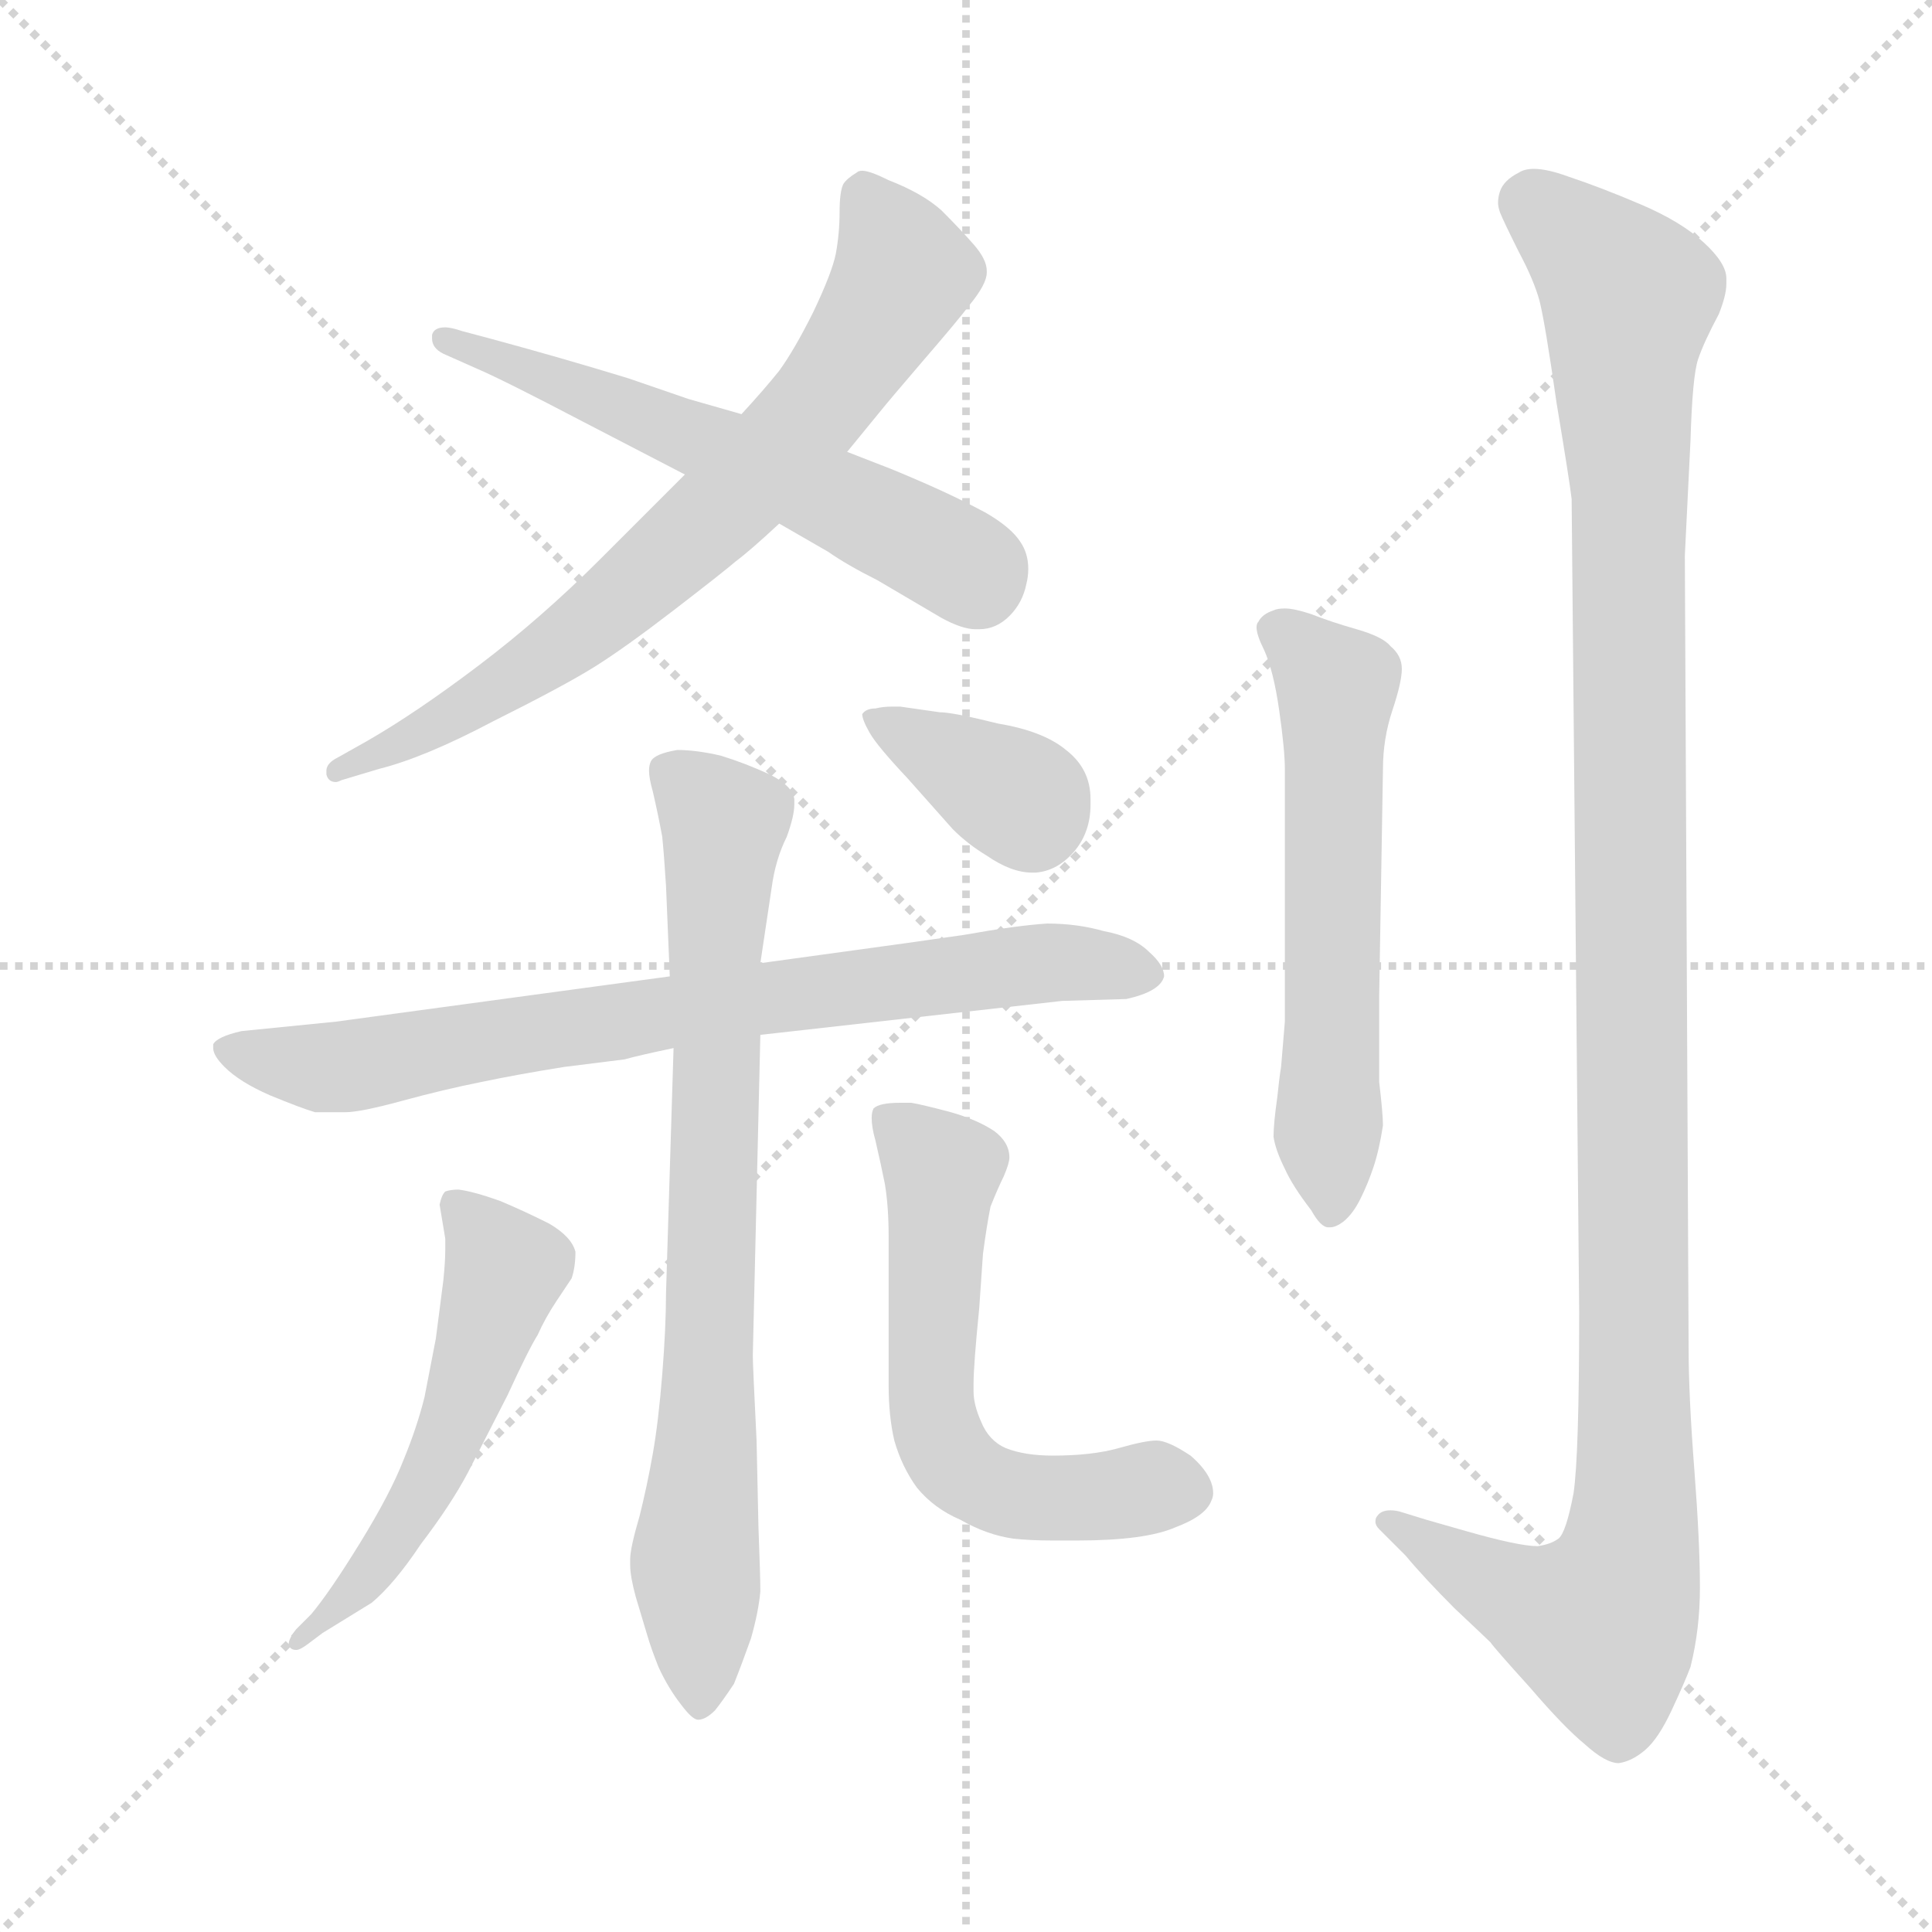 <svg xmlns="http://www.w3.org/2000/svg" version="1.1" viewBox="0 0 1024 1024">
  <g stroke="lightgray" stroke-dasharray="1,1" stroke-width="1" transform="scale(4, 4)">
    <line x1="0" y1="0" x2="256" y2="256" />
    <line x1="256" y1="0" x2="0" y2="256" />
    <line x1="128" y1="0" x2="128" y2="256" />
    <line x1="0" y1="128" x2="256" y2="128" />
  </g>
  <g transform="scale(1.0, -1.0) translate(0.0, -799.50)">
    <style type="text/css">
      
        @keyframes keyframes0 {
          from {
            stroke: blue;
            stroke-dashoffset: 708;
            stroke-width: 128;
          }
          70% {
            animation-timing-function: step-end;
            stroke: blue;
            stroke-dashoffset: 0;
            stroke-width: 128;
          }
          to {
            stroke: black;
            stroke-width: 1024;
          }
        }
        #make-me-a-hanzi-animation-0 {
          animation: keyframes0 0.826s both;
          animation-delay: 0s;
          animation-timing-function: linear;
        }
      
        @keyframes keyframes1 {
          from {
            stroke: blue;
            stroke-dashoffset: 573;
            stroke-width: 128;
          }
          65% {
            animation-timing-function: step-end;
            stroke: blue;
            stroke-dashoffset: 0;
            stroke-width: 128;
          }
          to {
            stroke: black;
            stroke-width: 1024;
          }
        }
        #make-me-a-hanzi-animation-1 {
          animation: keyframes1 0.716s both;
          animation-delay: 0.826s;
          animation-timing-function: linear;
        }
      
        @keyframes keyframes2 {
          from {
            stroke: blue;
            stroke-dashoffset: 751;
            stroke-width: 128;
          }
          71% {
            animation-timing-function: step-end;
            stroke: blue;
            stroke-dashoffset: 0;
            stroke-width: 128;
          }
          to {
            stroke: black;
            stroke-width: 1024;
          }
        }
        #make-me-a-hanzi-animation-2 {
          animation: keyframes2 0.861s both;
          animation-delay: 1.542s;
          animation-timing-function: linear;
        }
      
        @keyframes keyframes3 {
          from {
            stroke: blue;
            stroke-dashoffset: 762;
            stroke-width: 128;
          }
          71% {
            animation-timing-function: step-end;
            stroke: blue;
            stroke-dashoffset: 0;
            stroke-width: 128;
          }
          to {
            stroke: black;
            stroke-width: 1024;
          }
        }
        #make-me-a-hanzi-animation-3 {
          animation: keyframes3 0.87s both;
          animation-delay: 2.404s;
          animation-timing-function: linear;
        }
      
        @keyframes keyframes4 {
          from {
            stroke: blue;
            stroke-dashoffset: 532;
            stroke-width: 128;
          }
          63% {
            animation-timing-function: step-end;
            stroke: blue;
            stroke-dashoffset: 0;
            stroke-width: 128;
          }
          to {
            stroke: black;
            stroke-width: 1024;
          }
        }
        #make-me-a-hanzi-animation-4 {
          animation: keyframes4 0.683s both;
          animation-delay: 3.274s;
          animation-timing-function: linear;
        }
      
        @keyframes keyframes5 {
          from {
            stroke: blue;
            stroke-dashoffset: 582;
            stroke-width: 128;
          }
          65% {
            animation-timing-function: step-end;
            stroke: blue;
            stroke-dashoffset: 0;
            stroke-width: 128;
          }
          to {
            stroke: black;
            stroke-width: 1024;
          }
        }
        #make-me-a-hanzi-animation-5 {
          animation: keyframes5 0.724s both;
          animation-delay: 3.957s;
          animation-timing-function: linear;
        }
      
        @keyframes keyframes6 {
          from {
            stroke: blue;
            stroke-dashoffset: 362;
            stroke-width: 128;
          }
          54% {
            animation-timing-function: step-end;
            stroke: blue;
            stroke-dashoffset: 0;
            stroke-width: 128;
          }
          to {
            stroke: black;
            stroke-width: 1024;
          }
        }
        #make-me-a-hanzi-animation-6 {
          animation: keyframes6 0.545s both;
          animation-delay: 4.68s;
          animation-timing-function: linear;
        }
      
        @keyframes keyframes7 {
          from {
            stroke: blue;
            stroke-dashoffset: 575;
            stroke-width: 128;
          }
          65% {
            animation-timing-function: step-end;
            stroke: blue;
            stroke-dashoffset: 0;
            stroke-width: 128;
          }
          to {
            stroke: black;
            stroke-width: 1024;
          }
        }
        #make-me-a-hanzi-animation-7 {
          animation: keyframes7 0.718s both;
          animation-delay: 5.225s;
          animation-timing-function: linear;
        }
      
        @keyframes keyframes8 {
          from {
            stroke: blue;
            stroke-dashoffset: 1163;
            stroke-width: 128;
          }
          79% {
            animation-timing-function: step-end;
            stroke: blue;
            stroke-dashoffset: 0;
            stroke-width: 128;
          }
          to {
            stroke: black;
            stroke-width: 1024;
          }
        }
        #make-me-a-hanzi-animation-8 {
          animation: keyframes8 1.196s both;
          animation-delay: 5.943s;
          animation-timing-function: linear;
        }
      
    </style>
    
      <path d="M 363 548 L 339 524 L 318 503 Q 287 472 254 447 Q 221 422 195 407 L 179 398 Q 173 395 173 391 L 173 389 Q 174 385 178 385 Q 179 385 181 386 L 201 392 Q 225 398 261 417 Q 299 436 315 446 Q 331 456 357 476 Q 383 496 390 502 Q 398 508 413 522 L 449 560 L 467 582 Q 471 587 489 608 Q 508 630 514 638 Q 523 649 523 655 L 523 656 Q 523 662 516 670 Q 509 678 499 688 Q 489 697 471 704 Q 461 709 457 709 Q 455 709 454 708 Q 449 705 447 702 Q 445 698 445 687 Q 445 676 443 665 Q 441 655 431 634 Q 421 614 413 603 Q 405 593 393 580 L 363 548 Z" fill="lightgray" />
    
      <path d="M 393 580 L 365 588 L 333 599 Q 297 610 260 620 L 245 624 Q 239 626 236 626 Q 230 626 229 622 L 229 620 Q 229 615 235 612 L 253 604 Q 267 598 309 576 L 363 548 L 413 522 L 439 507 Q 449 500 465 492 L 499 472 Q 510 466 517 466 L 519 466 Q 528 466 535 473 Q 542 480 544 490 Q 545 494 545 498 Q 545 506 541 512 Q 536 520 522 528 Q 507 536 491 543 Q 475 550 467 553 L 449 560 L 393 580 Z" fill="lightgray" />
    
      <path d="M 403 251 L 563 269 L 597 270 Q 615 274 617 282 Q 617 288 609 295 Q 601 303 585 306 Q 571 310 555 310 Q 539 309 511 304 L 483 300 L 403 289 L 355 282 L 178 258 L 128 253 Q 115 250 113 246 L 113 244 Q 113 240 119 234 Q 127 226 143 219 Q 160 212 167 210 L 183 210 Q 191 210 213 216 Q 235 222 255 226 Q 274 230 299 234 L 331 238 Q 338 240 357 244 L 403 251 Z" fill="lightgray" />
    
      <path d="M 403 289 L 409 329 Q 411 344 417 356 Q 421 367 421 373 L 421 376 Q 420 383 408 389 Q 395 395 382 399 Q 369 402 359 402 Q 347 400 345 396 Q 344 394 344 391 Q 344 387 346 380 Q 349 367 351 356 Q 352 346 353 330 L 355 282 L 357 244 L 353 114 Q 353 96 351 71 Q 349 46 346 29 Q 343 12 339 -4 Q 334 -21 334 -27 L 334 -30 Q 334 -36 337 -47 L 343 -67 Q 345 -74 349 -84 Q 354 -95 361 -104 Q 367 -112 370 -112 Q 374 -112 379 -107 Q 383 -102 389 -93 Q 393 -83 398 -69 Q 402 -55 403 -44 Q 403 -36 402 -10 L 401 36 Q 399 76 399 81 L 403 251 L 403 289 Z" fill="lightgray" />
    
      <path d="M 157 -64 Q 153 -69 153 -72 Q 153 -73 154 -74 Q 155 -75 157 -75 Q 159 -75 163 -72 L 171 -66 L 197 -50 Q 209 -40 223 -19 Q 239 2 248 19 L 269 60 Q 280 84 285 92 Q 289 101 295 110 L 303 122 Q 305 128 305 136 Q 303 144 291 151 Q 277 158 265 163 Q 251 168 243 169 Q 239 169 236 168 Q 234 166 233 161 L 236 143 L 236 137 Q 236 131 235 121 L 231 90 L 225 59 Q 221 43 214 26 Q 207 8 191 -18 Q 175 -44 165 -56 L 157 -64 Z" fill="lightgray" />
    
      <path d="M 471 65 Q 471 49 474 36 Q 478 22 486 11 Q 495 0 509 -6 Q 523 -14 537 -16 Q 546 -17 558 -17 L 571 -17 Q 607 -17 623 -10 Q 639 -4 642 4 Q 643 6 643 8 Q 643 12 641 16 Q 638 22 631 28 Q 619 36 613 36 Q 607 36 593 32 Q 579 28 558 28 Q 543 28 533 32 Q 524 36 520 46 Q 516 55 516 62 L 516 66 Q 516 76 519 106 L 521 135 Q 523 150 525 160 Q 529 170 532 176 Q 535 183 535 186 Q 535 194 527 200 Q 518 206 504 210 Q 489 214 483 215 L 477 215 Q 466 215 463 212 Q 462 210 462 207 Q 462 202 464 195 Q 467 182 469 172 Q 471 160 471 144 L 471 65 Z" fill="lightgray" />
    
      <path d="M 477 425 L 473 425 Q 468 425 464 424 Q 459 424 457 421 Q 457 418 461 411 Q 465 404 481 387 L 505 360 Q 513 352 523 346 Q 536 337 547 337 L 549 337 Q 561 338 570 349 Q 578 359 578 373 L 578 376 Q 578 392 565 402 Q 553 412 529 416 Q 505 422 498 422 L 477 425 Z" fill="lightgray" />
    
      <path d="M 733 392 Q 733 408 738 423 Q 743 438 743 445 Q 743 452 737 457 Q 733 462 719 466 Q 705 470 695 474 Q 686 477 681 477 Q 677 477 675 476 Q 669 474 667 470 Q 666 469 666 467 Q 666 463 670 455 Q 675 444 678 423 Q 681 402 681 392 L 681 258 L 679 234 Q 678 228 677 218 Q 675 204 675 197 Q 676 190 681 180 Q 685 171 695 158 Q 700 149 704 149 L 705 149 Q 708 149 712 152 Q 717 156 721 164 Q 725 172 728 181 Q 731 190 733 203 Q 733 209 731 226 L 731 272 L 733 392 Z" fill="lightgray" />
    
      <path d="M 743 -2 Q 740 -1 737 -1 Q 732 -1 730 -4 Q 729 -5 729 -7 Q 729 -9 731 -11 L 745 -25 Q 755 -37 771 -53 Q 788 -69 790 -71 Q 792 -74 811 -95 Q 829 -116 840 -125 Q 851 -135 858 -135 Q 865 -134 872 -128 Q 879 -122 886 -107 Q 893 -92 896 -84 Q 901 -64 901 -42 Q 901 -18 898 21 Q 895 60 895 85 L 893 505 L 896 566 Q 897 600 900 609 Q 903 618 911 633 Q 915 643 915 649 L 915 652 Q 915 660 903 671 Q 891 682 870 691 Q 849 700 831 706 Q 820 710 813 710 Q 808 710 805 708 Q 797 704 795 698 Q 794 695 794 692 Q 794 690 795 687 Q 797 682 805 666 Q 813 651 816 640 Q 819 628 825 586 Q 832 544 833 535 L 837 104 Q 837 28 834 8 Q 830 -13 826 -16 Q 822 -19 815 -20 Q 805 -20 777 -12 L 756 -6 L 743 -2 Z" fill="lightgray" />
    
    
      <clipPath id="make-me-a-hanzi-clip-0">
        <path d="M 363 548 L 339 524 L 318 503 Q 287 472 254 447 Q 221 422 195 407 L 179 398 Q 173 395 173 391 L 173 389 Q 174 385 178 385 Q 179 385 181 386 L 201 392 Q 225 398 261 417 Q 299 436 315 446 Q 331 456 357 476 Q 383 496 390 502 Q 398 508 413 522 L 449 560 L 467 582 Q 471 587 489 608 Q 508 630 514 638 Q 523 649 523 655 L 523 656 Q 523 662 516 670 Q 509 678 499 688 Q 489 697 471 704 Q 461 709 457 709 Q 455 709 454 708 Q 449 705 447 702 Q 445 698 445 687 Q 445 676 443 665 Q 441 655 431 634 Q 421 614 413 603 Q 405 593 393 580 L 363 548 Z" />
      </clipPath>
      <path clip-path="url(#make-me-a-hanzi-clip-0)" d="M 460 695 L 476 665 L 477 649 L 416 564 L 301 460 L 236 417 L 178 390" fill="none" id="make-me-a-hanzi-animation-0" stroke-dasharray="580 1160" stroke-linecap="round" />
    
      <clipPath id="make-me-a-hanzi-clip-1">
        <path d="M 393 580 L 365 588 L 333 599 Q 297 610 260 620 L 245 624 Q 239 626 236 626 Q 230 626 229 622 L 229 620 Q 229 615 235 612 L 253 604 Q 267 598 309 576 L 363 548 L 413 522 L 439 507 Q 449 500 465 492 L 499 472 Q 510 466 517 466 L 519 466 Q 528 466 535 473 Q 542 480 544 490 Q 545 494 545 498 Q 545 506 541 512 Q 536 520 522 528 Q 507 536 491 543 Q 475 550 467 553 L 449 560 L 393 580 Z" />
      </clipPath>
      <path clip-path="url(#make-me-a-hanzi-clip-1)" d="M 234 621 L 434 539 L 511 500 L 519 488" fill="none" id="make-me-a-hanzi-animation-1" stroke-dasharray="445 890" stroke-linecap="round" />
    
      <clipPath id="make-me-a-hanzi-clip-2">
        <path d="M 403 251 L 563 269 L 597 270 Q 615 274 617 282 Q 617 288 609 295 Q 601 303 585 306 Q 571 310 555 310 Q 539 309 511 304 L 483 300 L 403 289 L 355 282 L 178 258 L 128 253 Q 115 250 113 246 L 113 244 Q 113 240 119 234 Q 127 226 143 219 Q 160 212 167 210 L 183 210 Q 191 210 213 216 Q 235 222 255 226 Q 274 230 299 234 L 331 238 Q 338 240 357 244 L 403 251 Z" />
      </clipPath>
      <path clip-path="url(#make-me-a-hanzi-clip-2)" d="M 118 245 L 170 233 L 523 286 L 561 290 L 607 285" fill="none" id="make-me-a-hanzi-animation-2" stroke-dasharray="623 1246" stroke-linecap="round" />
    
      <clipPath id="make-me-a-hanzi-clip-3">
        <path d="M 403 289 L 409 329 Q 411 344 417 356 Q 421 367 421 373 L 421 376 Q 420 383 408 389 Q 395 395 382 399 Q 369 402 359 402 Q 347 400 345 396 Q 344 394 344 391 Q 344 387 346 380 Q 349 367 351 356 Q 352 346 353 330 L 355 282 L 357 244 L 353 114 Q 353 96 351 71 Q 349 46 346 29 Q 343 12 339 -4 Q 334 -21 334 -27 L 334 -30 Q 334 -36 337 -47 L 343 -67 Q 345 -74 349 -84 Q 354 -95 361 -104 Q 367 -112 370 -112 Q 374 -112 379 -107 Q 383 -102 389 -93 Q 393 -83 398 -69 Q 402 -55 403 -44 Q 403 -36 402 -10 L 401 36 Q 399 76 399 81 L 403 251 L 403 289 Z" />
      </clipPath>
      <path clip-path="url(#make-me-a-hanzi-clip-3)" d="M 355 391 L 384 362 L 378 289 L 376 65 L 368 -30 L 371 -102" fill="none" id="make-me-a-hanzi-animation-3" stroke-dasharray="634 1268" stroke-linecap="round" />
    
      <clipPath id="make-me-a-hanzi-clip-4">
        <path d="M 157 -64 Q 153 -69 153 -72 Q 153 -73 154 -74 Q 155 -75 157 -75 Q 159 -75 163 -72 L 171 -66 L 197 -50 Q 209 -40 223 -19 Q 239 2 248 19 L 269 60 Q 280 84 285 92 Q 289 101 295 110 L 303 122 Q 305 128 305 136 Q 303 144 291 151 Q 277 158 265 163 Q 251 168 243 169 Q 239 169 236 168 Q 234 166 233 161 L 236 143 L 236 137 Q 236 131 235 121 L 231 90 L 225 59 Q 221 43 214 26 Q 207 8 191 -18 Q 175 -44 165 -56 L 157 -64 Z" />
      </clipPath>
      <path clip-path="url(#make-me-a-hanzi-clip-4)" d="M 240 162 L 268 127 L 242 48 L 200 -29 L 157 -71" fill="none" id="make-me-a-hanzi-animation-4" stroke-dasharray="404 808" stroke-linecap="round" />
    
      <clipPath id="make-me-a-hanzi-clip-5">
        <path d="M 471 65 Q 471 49 474 36 Q 478 22 486 11 Q 495 0 509 -6 Q 523 -14 537 -16 Q 546 -17 558 -17 L 571 -17 Q 607 -17 623 -10 Q 639 -4 642 4 Q 643 6 643 8 Q 643 12 641 16 Q 638 22 631 28 Q 619 36 613 36 Q 607 36 593 32 Q 579 28 558 28 Q 543 28 533 32 Q 524 36 520 46 Q 516 55 516 62 L 516 66 Q 516 76 519 106 L 521 135 Q 523 150 525 160 Q 529 170 532 176 Q 535 183 535 186 Q 535 194 527 200 Q 518 206 504 210 Q 489 214 483 215 L 477 215 Q 466 215 463 212 Q 462 210 462 207 Q 462 202 464 195 Q 467 182 469 172 Q 471 160 471 144 L 471 65 Z" />
      </clipPath>
      <path clip-path="url(#make-me-a-hanzi-clip-5)" d="M 471 208 L 499 176 L 493 71 L 498 37 L 507 23 L 535 7 L 630 9" fill="none" id="make-me-a-hanzi-animation-5" stroke-dasharray="454 908" stroke-linecap="round" />
    
      <clipPath id="make-me-a-hanzi-clip-6">
        <path d="M 477 425 L 473 425 Q 468 425 464 424 Q 459 424 457 421 Q 457 418 461 411 Q 465 404 481 387 L 505 360 Q 513 352 523 346 Q 536 337 547 337 L 549 337 Q 561 338 570 349 Q 578 359 578 373 L 578 376 Q 578 392 565 402 Q 553 412 529 416 Q 505 422 498 422 L 477 425 Z" />
      </clipPath>
      <path clip-path="url(#make-me-a-hanzi-clip-6)" d="M 463 417 L 543 375 L 548 360" fill="none" id="make-me-a-hanzi-animation-6" stroke-dasharray="234 468" stroke-linecap="round" />
    
      <clipPath id="make-me-a-hanzi-clip-7">
        <path d="M 733 392 Q 733 408 738 423 Q 743 438 743 445 Q 743 452 737 457 Q 733 462 719 466 Q 705 470 695 474 Q 686 477 681 477 Q 677 477 675 476 Q 669 474 667 470 Q 666 469 666 467 Q 666 463 670 455 Q 675 444 678 423 Q 681 402 681 392 L 681 258 L 679 234 Q 678 228 677 218 Q 675 204 675 197 Q 676 190 681 180 Q 685 171 695 158 Q 700 149 704 149 L 705 149 Q 708 149 712 152 Q 717 156 721 164 Q 725 172 728 181 Q 731 190 733 203 Q 733 209 731 226 L 731 272 L 733 392 Z" />
      </clipPath>
      <path clip-path="url(#make-me-a-hanzi-clip-7)" d="M 677 465 L 708 435 L 705 159" fill="none" id="make-me-a-hanzi-animation-7" stroke-dasharray="447 894" stroke-linecap="round" />
    
      <clipPath id="make-me-a-hanzi-clip-8">
        <path d="M 743 -2 Q 740 -1 737 -1 Q 732 -1 730 -4 Q 729 -5 729 -7 Q 729 -9 731 -11 L 745 -25 Q 755 -37 771 -53 Q 788 -69 790 -71 Q 792 -74 811 -95 Q 829 -116 840 -125 Q 851 -135 858 -135 Q 865 -134 872 -128 Q 879 -122 886 -107 Q 893 -92 896 -84 Q 901 -64 901 -42 Q 901 -18 898 21 Q 895 60 895 85 L 893 505 L 896 566 Q 897 600 900 609 Q 903 618 911 633 Q 915 643 915 649 L 915 652 Q 915 660 903 671 Q 891 682 870 691 Q 849 700 831 706 Q 820 710 813 710 Q 808 710 805 708 Q 797 704 795 698 Q 794 695 794 692 Q 794 690 795 687 Q 797 682 805 666 Q 813 651 816 640 Q 819 628 825 586 Q 832 544 833 535 L 837 104 Q 837 28 834 8 Q 830 -13 826 -16 Q 822 -19 815 -20 Q 805 -20 777 -12 L 756 -6 L 743 -2 Z" />
      </clipPath>
      <path clip-path="url(#make-me-a-hanzi-clip-8)" d="M 810 693 L 863 642 L 864 -23 L 849 -61 L 794 -42 L 734 -7" fill="none" id="make-me-a-hanzi-animation-8" stroke-dasharray="1035 2070" stroke-linecap="round" />
    
  </g>
</svg>